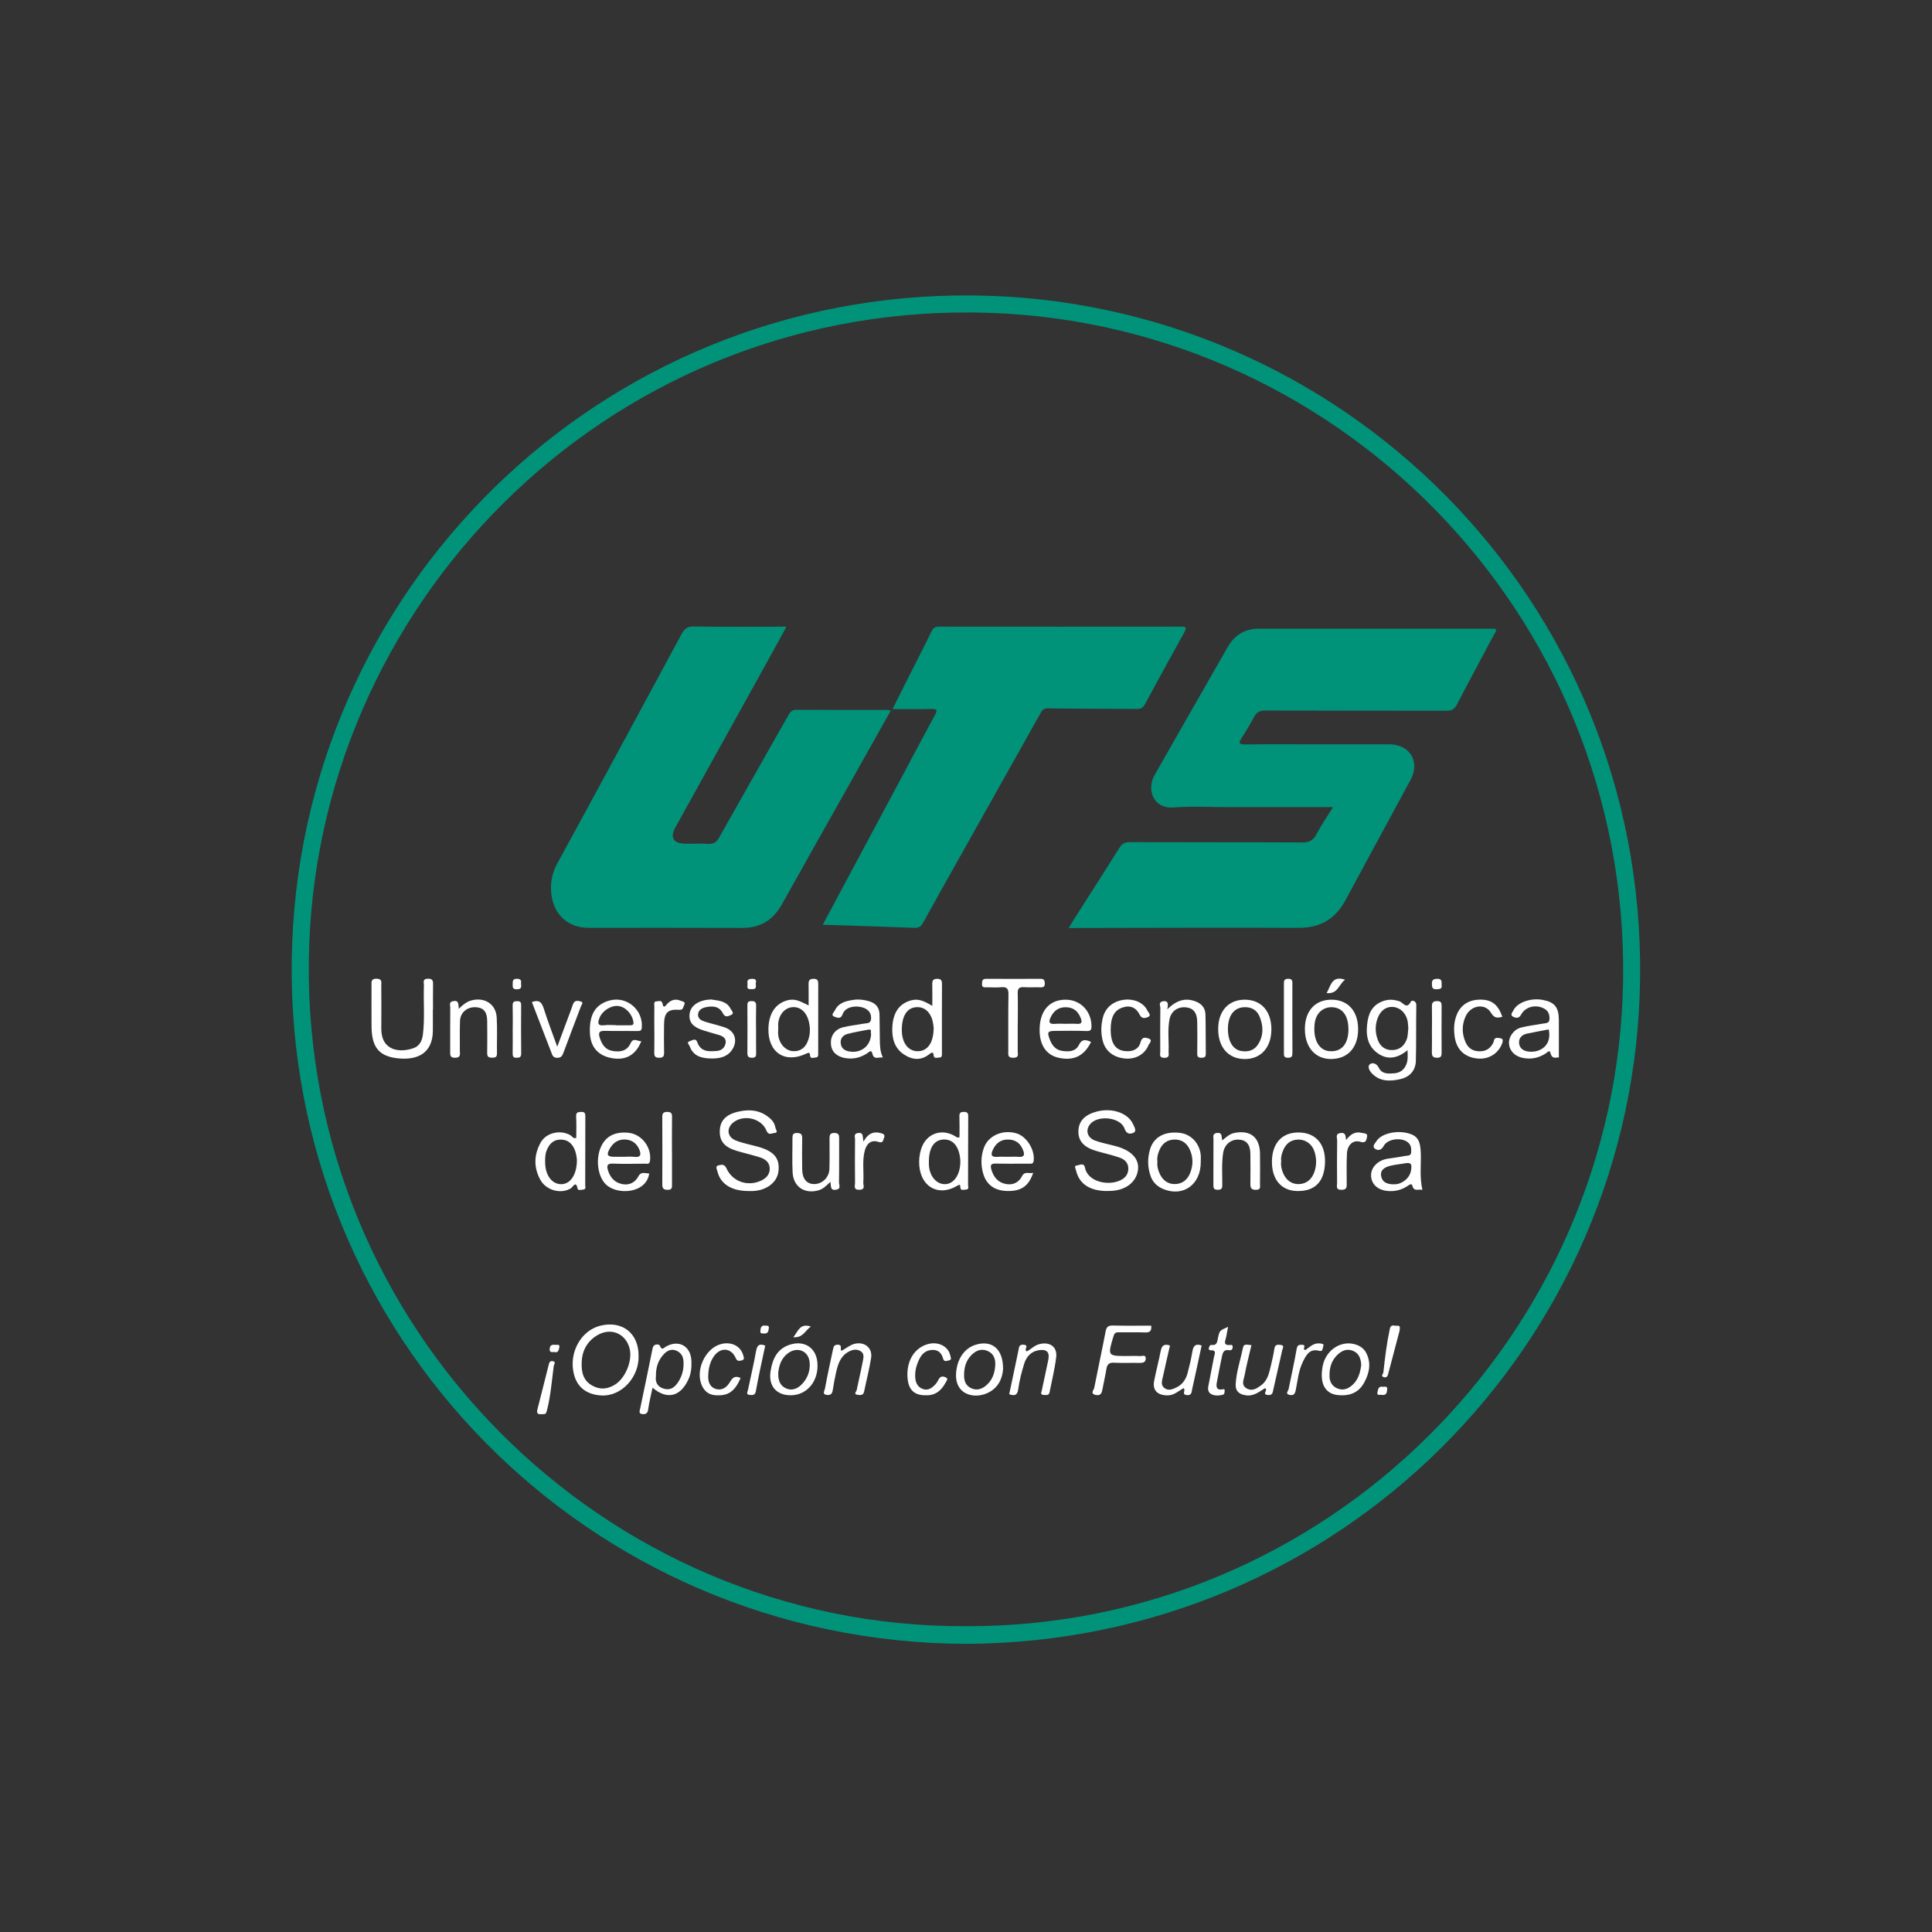 <?xml version="1.0" encoding="UTF-8"?>
<svg id="Capa_1" data-name="Capa 1" xmlns="http://www.w3.org/2000/svg" viewBox="0 0 496.06 496.06">
  <rect x="0" y="0" width="496.06" height="496.06" fill="#333333" stroke="none"/>
  <defs>
    <style>
      .cls-1 {
        fill: #00937a;
      }

      .cls-1, .cls-2 {
        stroke-width: 0px;
      }

      .cls-2 {
        fill: #fff;
      }
    </style>
  </defs>
  <path class="cls-1" d="m247.97,422.07c-97.08-.35-174.41-79.25-173.06-175.65,1.33-94.81,78.93-171.42,174.8-170.56,94.69.86,172.61,78.22,171.4,175.39-1.17,93.87-77.23,170.48-173.15,170.82Zm-.08-4.53c92.42.38,167.56-74.54,168.86-166.01,1.34-94.31-74.46-170.47-166.97-171.3-94.86-.86-169.3,75.57-170.49,166.3-1.25,94.83,75.87,171.39,168.61,171.01Z"/>
  <path class="cls-1" d="m342.24,207.24c-9.15,0-17.87,0-26.59,0-4.81,0-9.64-.28-14.43.08-5.06.38-6.91-4.55-4.75-8.35,2.99-5.25,5.98-10.49,8.97-15.73,3.27-5.72,6.53-11.43,9.81-17.14,1.75-3.03,4.36-4.68,7.89-4.68,20-.01,40,0,60,0,.27,0,.55.03.81.04.44.64-.13,1.06-.36,1.48-3.17,6-6.41,11.97-9.54,17.99-.64,1.24-1.42,1.57-2.75,1.56-15.46-.04-30.93,0-46.39-.06-1.42,0-2.26.4-2.91,1.64-.96,1.82-2.03,3.59-3.15,5.31-.87,1.33-.81,1.79.96,1.76,6.12-.08,12.23-.03,18.35-.03,6.19,0,12.37-.01,18.56,0,5.28.02,7.97,4.47,5.48,9.08-5.57,10.32-11.19,20.61-16.74,30.94-2.59,4.81-6.45,7.12-12,7.1-18.83-.08-37.66,0-56.49.03-.75,0-1.51,0-2.58,0,.72-1.17,1.31-2.14,1.92-3.1,3.69-5.79,7.41-11.55,11.04-17.37.7-1.12,1.41-1.57,2.76-1.56,14.78.06,29.55,0,44.33.08,1.75,0,2.72-.53,3.53-2.05,1.22-2.28,2.68-4.43,4.27-6.99Z"/>
  <path class="cls-1" d="m228.71,182.46c-3.83,6.81-7.58,13.49-11.33,20.16-5.55,9.87-11.12,19.73-16.64,29.61-2.25,4.02-5.54,6.05-10.2,6.02-13.13-.06-26.26-.02-39.39-.02-5.32,0-9.02-3.39-9.59-8.76-.29-2.72.13-5.22,1.5-7.71,10.72-19.62,21.34-39.3,31.95-58.98.73-1.34,1.47-1.95,3.14-1.92,7.83.12,15.67.05,23.78.05-1.8,3.29-3.5,6.4-5.21,9.49-7.78,14.04-15.57,28.07-23.35,42.11-1.39,2.5-.45,4.06,2.47,4.12,1.99.04,3.99-.1,5.98.04,1.47.11,2.19-.49,2.88-1.71,5.85-10.41,11.76-20.78,17.64-31.17.49-.86.89-1.55,2.12-1.54,7.77.06,15.54.03,23.3.04.25,0,.5.08.96.15Z"/>
  <path class="cls-1" d="m211.25,237.44c7.1-13.28,14.03-26.21,20.94-39.14,2.62-4.9,5.2-9.82,7.86-14.7.67-1.22.59-1.61-.92-1.57-3.22.09-6.44.03-9.96.03,1.63-3.25,3.15-6.29,4.68-9.33,1.79-3.55,3.62-7.08,5.35-10.66.43-.88.94-1.17,1.89-1.17,20.69.02,41.38.02,62.08,0,1.21,0,1.65.14.93,1.42-3.43,6.18-6.82,12.38-10.18,18.59-.46.85-1.07,1.13-1.99,1.12-7.63-.05-15.25-.03-22.88-.16-1.23-.02-1.54.63-1.97,1.39-6.48,11.54-12.96,23.08-19.43,34.62-3.56,6.34-7.13,12.67-10.64,19.04-.53.96-1.05,1.35-2.21,1.31-7.75-.31-15.51-.53-23.56-.8Z"/>
  <path class="cls-2" d="m284.26,305.81c-4.46-.03-7.17-1.82-7.98-5.3-.11-.46-.62-1.22.28-1.29.65-.05,1.75-.78,2.01.58.7,3.56,5.68,4.71,8.86,3.36,1.32-.56,2.27-1.48,2.28-3.09,0-1.58-1.01-2.41-2.26-2.85-1.99-.69-4.07-1.13-6.1-1.74-3.12-.94-4.54-2.59-4.46-5.09.08-2.57,1.67-4.22,4.83-5.02,3.95-.99,7.98.45,9.25,3.36.3.69.97,1.68.06,2.12-.79.37-1.77.43-2.3-1.08-1.01-2.92-6.83-3.56-8.82-1.14-1.28,1.56-.76,3.5,1.32,4.25,1.73.62,3.56.94,5.34,1.43,4.05,1.13,6.03,3.34,5.6,6.19-.48,3.18-3.34,5.25-7.3,5.29-.21,0-.41,0-.62,0Z"/>
  <path class="cls-2" d="m192.16,305.81c-4.35-.02-7.19-1.81-7.96-5.07-.12-.5-.65-1.32.29-1.53.7-.15,1.51-.41,2.02.74,1.52,3.39,5.33,4.76,8.75,3.26,1.33-.58,2.35-1.51,2.38-3.07.02-1.61-1.07-2.51-2.44-2.95-2.01-.65-4.09-1.11-6.12-1.72-3.04-.92-4.31-2.44-4.27-5.01.04-2.64,1.48-4.24,4.56-4.99,3.17-.77,6.14-.45,8.6,1.92.59.57.99,1.33,1.13,2.16.08.49.87,1.31-.29,1.36-.61.03-1.48.72-2.01-.61-1.23-3.09-5.59-4.18-8.3-2.26-2.07,1.48-1.9,3.89.47,4.81,1.84.71,3.82,1.07,5.73,1.61,4.12,1.16,5.6,3,5.16,6.39-.36,2.79-3.13,4.86-6.65,4.96-.34,0-.69,0-1.03,0Z"/>
  <path class="cls-2" d="m361.4,269.63c-2.61,2.19-5.18,2.55-7.64.82-2.89-2.03-3.12-5.15-2.61-8.33.42-2.63,1.79-4.52,4.53-5.25,1.26-.33,2.42-.16,3.62.21.94.29,1.86,2.26,2.98.05.17-.34,1.39-.28,1.37.98-.08,4.74,0,9.48-.11,14.21-.06,2.49-1.5,4.2-4.05,4.77-2.6.59-5.24.64-7.27-1.52-.56-.6-1.24-1.74-.46-2.34.64-.49,1.71-.21,2.26.93.8,1.66,2.46,1.54,3.97,1.42,1.48-.11,2.54-.89,3.11-2.31.43-1.06.34-2.15.3-3.66Zm.2-5.51c-.04-.54-.05-1.16-.15-1.77-.37-2.2-1.99-3.75-3.94-3.81-1.89-.06-3.35,1.23-3.98,3.46-.49,1.72-.36,3.41.24,5.03.6,1.6,1.83,2.59,3.59,2.59,1.81,0,3.08-.89,3.78-2.62.38-.92.32-1.87.46-2.89Z"/>
  <path class="cls-2" d="m111.14,259.17c0,1.85.02,3.71,0,5.56-.08,5.68-3.92,7.41-8.5,7.05-5.24-.41-7.17-2.77-7.24-8.06-.04-3.57,0-7.15-.01-10.72,0-.91-.15-1.73,1.3-1.71,1.5.02,1.21.95,1.21,1.8.01,3.64.05,7.28,0,10.92-.06,5.76,4.63,6.4,8.28,5.11,1.57-.55,2.22-1.92,2.41-3.54.51-4.18.1-8.37.26-12.55.03-.69-.48-1.7,1-1.74,1.38-.04,1.36.7,1.34,1.68-.04,2.06-.01,4.12-.01,6.18-.01,0-.03,0-.04,0Z"/>
  <path class="cls-2" d="m239.38,258.25c0-2.09.03-3.8-.01-5.51-.02-.88.15-1.41,1.22-1.42,1.03-.01,1.28.42,1.27,1.35-.03,5.9-.01,11.8-.01,17.71,0,.55.07,1.2-.75,1.16-.51-.02-1.32.41-1.39-.65-.05-.84-.55-.67-.96-.33-2.16,1.8-4.4,1.65-6.61.21-2.53-1.64-3.17-4.29-3.03-7,.2-4.02,1.95-6.18,4.95-6.95,1.9-.49,3.45.36,5.32,1.44Zm.35,5.61c-.09-.45-.13-1.52-.5-2.45-.67-1.7-1.86-2.88-3.86-2.81-2.5.09-3.87,2.29-3.82,6.03.05,3.13,1.63,5.23,3.98,5.28,2.56.06,4.2-2.09,4.19-6.05Z"/>
  <path class="cls-2" d="m207.62,258.16c0-2,.03-3.76-.01-5.52-.02-.97.34-1.34,1.33-1.32.94.01,1.15.45,1.15,1.28-.02,5.9,0,11.8-.01,17.7,0,.54.11,1.22-.69,1.23-.5,0-1.34.47-1.41-.6-.05-.76-.36-.69-.92-.42-5.52,2.66-9.94-.28-9.76-6.48.12-3.98,1.94-6.5,5.12-7.25,1.9-.44,3.41.52,5.2,1.38Zm-7.79,5.99s-.01,0-.02,0c0,.55-.06,1.1.01,1.64.3,2.32,1.94,4.04,3.87,4.11,2.13.08,3.54-1.24,4.09-3.78.28-1.3.21-2.58-.11-3.86-.57-2.33-2.09-3.73-4.03-3.67-1.94.07-3.45,1.6-3.8,3.92-.08.54-.01,1.09-.01,1.64Z"/>
  <path class="cls-2" d="m163.96,348.09c.2,5.4-4.33,10.58-9.72,10.2-3.65-.26-6.14-2.11-6.95-5.74-1.2-5.38,1.92-10.93,6.84-12.16,5.61-1.4,9.86,1.93,9.83,7.7Zm-14.61,1.72c-.1,2.75.51,4.72,2.72,5.96,2.01,1.13,3.94.91,5.81-.24,2.71-1.67,4.52-6.11,3.8-9.18-.93-3.94-4.8-5.6-8.31-3.52-2.79,1.65-3.95,4.24-4.02,6.99Z"/>
  <path class="cls-2" d="m246.36,292c0-1.77.04-3.56-.02-5.34-.03-.89.23-1.17,1.14-1.17.94,0,1.13.33,1.12,1.2-.04,5.84-.01,11.67-.04,17.51,0,.46.32,1.25-.58,1.23-.53,0-1.45.48-1.42-.81.01-.68-.48-.34-.84-.13-4.7,2.77-9.22.34-9.68-5.19-.12-1.45.03-2.88.47-4.27,1.26-4.01,5.29-5.46,8.88-3.21.23.14.39.38.96.18Zm-7.86,6.18c0,.27,0,.55,0,.82.09,2.78,1.73,4.9,3.88,5.04,2.13.14,3.82-1.8,4.14-4.74.05-.48.08-.96.05-1.44-.27-3.45-1.82-5.36-4.26-5.28-2.43.07-3.79,2.07-3.81,5.59Z"/>
  <path class="cls-2" d="m147.96,292.17c0-1.77.08-3.6-.03-5.42-.07-1.08.34-1.23,1.27-1.26,1-.03,1.09.41,1.09,1.23-.03,5.84,0,11.68-.03,17.52,0,.42.27,1.07-.43,1.18-.51.08-1.42.28-1.51-.17-.44-2.25-1.19-.5-1.72-.16-2.49,1.58-6.33.61-7.86-2.16-1.75-3.18-1.66-6.46.1-9.6,1.45-2.59,5.27-3.36,7.76-1.75.37.24.56.84,1.37.59Zm.18,5.61c-.06-.34-.13-1.32-.44-2.21-.6-1.75-1.75-2.97-3.75-2.97-1.92,0-2.96,1.17-3.61,2.84-.39.99-.38,2.01-.37,3.04.03,3.22,1.69,5.51,4.02,5.57,2.39.07,4.15-2.33,4.14-6.28Z"/>
  <path class="cls-2" d="m226.67,271.53c-1.12-.19-2.3.76-2.71-1.1-.24-1.07-.93-.21-1.37.06-1.75,1.12-3.63,1.55-5.69,1.16-2.17-.41-3.44-1.7-3.56-3.64-.12-2.04,1.01-3.71,3.14-4.25,1.72-.43,3.51-.6,5.25-.93.75-.14,1.78.05,1.91-1.11.13-1.1-.26-2.04-1.23-2.64-1.64-1.01-5.27-1-6.08,1.36-.43,1.27-1.32.87-1.98.65-1.21-.4-.2-1.22,0-1.63.96-2.07,2.98-2.48,4.97-2.76,1.22-.17,2.46,0,3.67.33,1.81.5,2.82,1.57,2.84,3.5.02,2.13.07,4.26.08,6.38.01,1.5.03,2.99.76,4.6Zm-3.02-6.1c-.24-.27.46-1.29-.77-1.05-1.75.35-3.51.62-5.23,1.08-1.13.3-1.93,1.09-1.79,2.41.13,1.27.94,1.87,2.16,2.1,3.02.56,5.58-1.42,5.64-4.54Z"/>
  <path class="cls-2" d="m400.25,271.5c-.65-.03-1.76.57-2.16-1.16-.21-.9-.85-.09-1.21.14-1.81,1.17-3.75,1.58-5.88,1.15-2.06-.41-3.42-1.8-3.55-3.69-.11-1.71,1.19-3.61,3.11-4.11,1.78-.47,3.63-.64,5.44-.99.75-.14,1.81,0,1.85-1.17.04-1.05-.22-2.02-1.25-2.63-2.07-1.23-4.89-.67-6.03,1.46-.59,1.1-1.38.88-2.02.58-.94-.44-.22-1.17.06-1.71,1.02-2.01,4.45-3.2,7.48-2.64,3.06.57,4.14,1.88,4.16,5.1.02,3.13,0,6.27,0,9.66Zm-2.6-7.19c-1.93.37-3.73.7-5.52,1.07-1.28.26-2.17,1.07-2.1,2.37.08,1.38,1.06,2.1,2.46,2.26,2.98.34,6.05-1.6,5.16-5.7Z"/>
  <path class="cls-2" d="m280.14,267.53c-1.79,3.66-4.55,4.95-8.46,4.03-3.04-.72-4.74-3.23-4.75-7.03-.02-4.94,2.46-7.85,6.68-7.85,3.75,0,6.55,2.85,6.64,6.67.02,1.02-.14,1.44-1.33,1.38-2.61-.12-5.22-.04-7.83-.04-2.11,0-2.29.25-1.54,2.23.56,1.49,1.5,2.67,3.16,2.91,1.68.24,3.45.23,4.32-1.55.76-1.57,1.76-1.35,3.11-.76Zm-6.69-4.66c1.03,0,2.06-.05,3.08.01,1.25.08,1.35-.43.96-1.46-.65-1.72-1.8-2.72-3.64-2.8-1.81-.08-3.13.72-3.97,2.35-.64,1.24-.74,2.09,1.1,1.91.81-.08,1.64-.01,2.46-.01Z"/>
  <path class="cls-2" d="m365.21,305.5c-1.03-.25-2.17.58-2.59-1.1-.18-.71-.91-.09-1.34.19-1.37.87-2.84,1.29-4.48,1.24-2.78-.09-4.62-1.55-4.76-3.84-.13-2.18,1.68-4.08,4.26-4.48,1.48-.23,2.98-.41,4.45-.71.59-.12,1.51.09,1.58-.93.06-.98,0-1.91-.88-2.6-1.69-1.31-5.2-.89-6.19.99-.6,1.12-1.44,1.18-2.12.76-1-.61-.08-1.45.28-2.02,1.26-1.99,5.23-2.88,8.34-1.97,2.25.66,2.96,1.93,3.05,5.17.08,3-.34,6.02.41,9.32Zm-7.17-1.42c1.88,0,3.85-1.48,4.22-3.41.37-1.96.04-2.29-1.9-1.92-1.08.2-2.18.28-3.24.54-1.4.34-2.79.94-2.5,2.68.26,1.57,1.54,2.16,3.43,2.11Z"/>
  <path class="cls-2" d="m166.69,301.28c-.68,5.13-8.12,5.69-11.1,2.85-2.1-2-2.72-6.42-1.31-9.61,1.23-2.78,3.59-4.01,7.07-3.67,3.42.34,5.99,3.73,5.55,7.17-.14,1.04-.77.76-1.31.77-2.74.02-5.49.09-8.23-.02-1.49-.06-1.6.56-1.26,1.7.55,1.85,1.7,3.15,3.61,3.55,1.81.38,3.33-.35,4.17-1.93.76-1.43,1.8-.75,2.81-.8Zm-6.63-4.26c.96,0,1.92-.1,2.86.02,1.71.21,1.68-.76,1.25-1.83-.6-1.47-1.7-2.44-3.37-2.61-1.92-.19-3.3.7-4.22,2.29-.95,1.65-.65,2.12,1.22,2.13.75,0,1.5,0,2.25,0Z"/>
  <path class="cls-2" d="m265.28,301.15c-1.17,3.43-3.1,4.72-6.64,4.65-3.26-.06-5.41-1.6-6.24-4.61-.59-2.16-.54-4.36.22-6.47,1.12-3.1,4.65-4.69,8.17-3.78,2.72.7,4.91,4.13,4.63,7-.1,1.01-.67.84-1.25.84-2.81,0-5.63.05-8.44-.02-1.27-.03-1.53.34-1.18,1.55.57,1.95,1.71,3.3,3.7,3.69,1.79.35,3.33-.36,4.15-1.98.71-1.4,1.74-.62,2.86-.88Zm-6.67-4.13c.95,0,1.92-.07,2.86.01,1.68.14,1.64-.68,1.16-1.85-.66-1.61-1.82-2.5-3.57-2.59-1.93-.1-3.24.81-4.07,2.49-.61,1.24-.65,2.11,1.16,1.95.81-.07,1.64-.01,2.45-.01Z"/>
  <path class="cls-2" d="m164.66,267.33c-1.4,3.52-3.92,4.96-7.44,4.38-3.58-.59-5.58-2.81-5.75-6.39-.23-4.79,1.4-7.48,5.12-8.45,4.38-1.14,8.54,2.41,8.2,6.92-.07.91-.43.94-1.14.93-2.75-.04-5.5.04-8.24-.04-1.38-.04-1.89.28-1.43,1.74.53,1.69,1.39,3.06,3.19,3.4,1.91.36,3.77.15,4.73-1.93.74-1.61,1.79-.47,2.79-.56Zm-6.42-4.1s0,.02,0,.02c1.16,0,2.32-.01,3.48,0,.63.01,1.04-.06.91-.89-.32-2.04-2.06-3.88-3.91-4.06-1.84-.19-4.06,1.21-4.78,3.04-.45,1.16-.65,2.14,1.23,1.9,1.01-.13,2.04-.02,3.07-.02Z"/>
  <path class="cls-2" d="m348.71,264.24c0,4.66-2.55,7.56-6.76,7.67-4.17.11-6.91-2.95-6.91-7.72,0-4.62,2.65-7.53,6.85-7.51,4.2.01,6.82,2.92,6.82,7.56Zm-2.49.03c0-3.32-1.38-5.36-3.83-5.63-2.55-.28-4.52,1.42-4.84,4.17-.46,3.92.96,6.71,3.59,7.07.07,0,.14,0,.21.01,3.07.28,4.87-1.8,4.88-5.62Z"/>
  <path class="cls-2" d="m261.31,262.63c0,2.4.01,4.8,0,7.2,0,.8.41,1.78-1.16,1.77-1.44,0-1.27-.77-1.26-1.7.02-4.87-.04-9.74.04-14.61.02-1.46-.43-1.94-1.86-1.81-1.22.11-2.47.03-3.7.02-.6,0-1.27.15-1.23-.86.03-.76.06-1.33,1.07-1.32,4.67.03,9.33.02,14,0,.82,0,1.04.41,1.06,1.16.02.82-.34,1.06-1.11,1.03-1.44-.05-2.89.04-4.32-.04-1.17-.07-1.56.37-1.53,1.53.07,2.54.02,5.08.02,7.62Z"/>
  <path class="cls-2" d="m326.44,264.31c-.01,4.63-2.67,7.61-6.81,7.61-4.22,0-6.89-3.03-6.85-7.78.04-4.63,2.7-7.5,6.92-7.46,4.16.04,6.75,2.97,6.74,7.63Zm-11.16-.09c0,3.11,1.26,5.26,3.38,5.63,1.75.31,3.34-.11,4.34-1.66,1.5-2.32,1.4-4.85.37-7.27-.69-1.63-2.16-2.42-4-2.31-2.59.15-4.08,2.2-4.09,5.61Z"/>
  <path class="cls-2" d="m340.21,298.27c-.08,5.06-2.5,7.62-7.14,7.54-4.07-.07-6.53-2.95-6.49-7.59.05-4.79,2.67-7.56,7.06-7.44,4.17.11,6.64,2.93,6.57,7.49Zm-11.25-.15c-.15,1.06.07,2.09.46,3.02.74,1.77,2.1,2.95,4.09,2.89,1.98-.06,3.3-1.25,3.95-3.07.61-1.72.61-3.49.06-5.24-.6-1.9-2.19-3.12-4.1-3.12-2.05,0-3.34,1.11-4.02,2.92-.31.81-.59,1.69-.43,2.61Z"/>
  <path class="cls-2" d="m308.31,298.39c0,5.74-4.47,8.98-9.55,6.94-1.52-.61-2.69-1.66-3.27-3.21-.85-2.31-.91-4.72-.2-7.05.97-3.19,3.84-4.67,7.71-4.19,2.82.35,5.01,2.68,5.3,5.67.06.61,0,1.23,0,1.85Zm-11.13-.16c-.12,1.11.13,2.17.6,3.17.76,1.61,2.04,2.63,3.84,2.62,1.88,0,3.23-1.05,3.94-2.78.81-1.98.84-4.02-.03-5.99-.75-1.7-2.05-2.7-3.99-2.66-1.94.04-3.2,1.11-3.89,2.82-.36.87-.62,1.82-.47,2.82Z"/>
  <path class="cls-2" d="m182.6,256.63c1.9.29,3.99.35,5.03,2.45.2.39,1.02,1.13.09,1.52-.62.26-1.5.79-2.08-.37-.93-1.87-2.6-2-4.42-1.62-1.02.22-1.89.73-1.99,1.8-.1,1.16.88,1.64,1.81,1.93,1.7.53,3.45.9,5.13,1.49,2.38.84,3.24,3.13,2.04,5.32-1.23,2.23-3.4,2.67-5.66,2.63-2.34-.04-4.56-.57-5.47-3.16-.13-.36-.96-1,.02-1.28.6-.17,1.51-.93,1.92.23.92,2.6,3.03,2.43,5.12,2.26,1.25-.1,2.04-.99,2.19-2.13.14-1.1-.74-1.67-1.74-1.96-1.31-.38-2.63-.75-3.94-1.16-2.67-.82-3.76-2.06-3.61-4.04.14-1.91,1.57-3.26,4.03-3.76.47-.1.95-.1,1.51-.16Z"/>
  <path class="cls-2" d="m117.81,259.01c1.18-1.17,2.09-1.83,3.27-2.15,3.32-.89,6.25.94,6.45,4.34.19,3.08.02,6.18.07,9.27.02.98-.46,1.11-1.26,1.1-.84,0-1.26-.21-1.25-1.15.04-2.75.02-5.5,0-8.24-.01-2.4-.94-3.48-2.99-3.57-2.18-.09-3.91,1.37-3.99,3.54-.09,2.54-.02,5.08-.04,7.62,0,.83.32,1.8-1.19,1.82-1.44.02-1.29-.81-1.29-1.73.01-3.71-.02-7.42.02-11.13,0-.63-.45-1.51.85-1.7,1.42-.2,1.19.85,1.34,1.96Z"/>
  <path class="cls-2" d="m167.55,356.28c-.4,1.94-.88,3.77-1.13,5.63-.14,1.06-.7,1.25-1.51,1.17-1.01-.1-.65-.86-.54-1.41,1.06-5.14,2.16-10.27,3.18-15.41.29-1.47,1.75-1.11,1.88-.75.49,1.36,1.01.54,1.57.23,3.31-1.86,6.39-.11,6.53,3.7.06,1.65-.07,3.24-.8,4.79-2.05,4.4-5.48,5.25-9.2,2.06Zm.86-2.86c-.19,1.36.32,2.67,2.09,3.15,1.85.5,2.95-.55,3.82-2.01.94-1.58,1.3-3.27,1.17-5.1-.09-1.31-.74-2.23-1.88-2.69-1.21-.49-2.29,0-3.14.9-1.42,1.51-2.1,3.32-2.05,5.74Z"/>
  <path class="cls-2" d="m213.17,303.47c-1.07,1.08-1.91,1.86-3.08,2.18-3.54.96-6.39-.95-6.58-4.62-.15-2.94-.02-5.9-.04-8.85,0-.82.16-1.28,1.13-1.27.93,0,1.38.24,1.37,1.28-.05,2.67-.03,5.35,0,8.03.02,2.41,1.12,3.78,3.03,3.8,2.1.03,3.9-1.68,3.96-3.9.07-2.54.04-5.08.03-7.62,0-.89-.03-1.61,1.24-1.6,1.26,0,1.24.73,1.23,1.61-.02,3.71.03,7.41-.04,11.11-.01.63.65,1.67-.83,1.87-1.49.2-1.14-.91-1.4-2.02Z"/>
  <path class="cls-2" d="m313.8,292.82c1.12-.91,1.97-1.7,3.15-1.93,4.11-.8,6.49,1.1,6.57,5.3.04,2.61.01,5.21,0,7.82,0,.71.26,1.48-1.03,1.49-1.29.01-1.46-.56-1.44-1.61.04-2.54.02-5.08,0-7.62-.02-2.35-1-3.55-2.93-3.66-2.13-.12-3.76,1.31-4.08,3.48-.39,2.66-.19,5.33-.21,8,0,.83.02,1.4-1.14,1.4-1.16,0-1.14-.57-1.14-1.4.02-3.84,0-7.68.02-11.53,0-.69-.31-1.54.93-1.67,1.35-.14,1.1.85,1.31,1.91Z"/>
  <path class="cls-2" d="m299.68,259.18c2.4-2.37,4.62-3.03,7.22-2.09,1.58.57,2.56,1.68,2.61,3.34.1,3.36.04,6.73.09,10.09.01.81-.25,1.04-1.05,1.07-.91.03-1.17-.28-1.15-1.17.05-2.68.04-5.36,0-8.03-.03-2.38-1-3.57-2.93-3.75-2.07-.19-3.78.98-4.19,3.1-.53,2.71-.12,5.48-.23,8.22-.03.74.36,1.65-1.08,1.65-1.45,0-1.06-.93-1.06-1.66-.02-3.71-.04-7.42.02-11.12,0-.6-.57-1.56.71-1.75,1.28-.19,1.41.62,1.05,2.11Z"/>
  <path class="cls-2" d="m385.73,261.07c-1.29.37-2.09.34-2.89-1.01-1.51-2.59-5.24-2-6.55.94-.96,2.16-.95,4.39-.01,6.56.65,1.49,1.75,2.32,3.5,2.37,1.73.04,2.84-.67,3.62-2.16.26-.5.08-1.41,1.22-1.28,1.03.11,1.51.21,1.06,1.43-.92,2.5-3.31,4.08-6.12,3.88-3.37-.24-5.58-2.21-6.06-5.61-.23-1.62-.22-3.26.27-4.89.85-2.87,2.91-4.52,5.98-4.63,3.11-.12,4.87,1.14,5.98,4.39Z"/>
  <path class="cls-2" d="m285.18,264.37c0,3.83,1.45,5.58,4.45,5.54,1.67-.02,2.87-.84,3.23-2.33.34-1.4,1.22-1.21,1.99-.96,1.29.42.22,1.27.03,1.75-.97,2.37-3.34,3.66-5.98,3.42-2.98-.27-5.05-1.88-5.74-4.48-.54-2.03-.49-4.07.03-6.09.68-2.63,2.8-4.28,5.7-4.55,2.48-.22,4.81.86,5.72,2.82.22.47,1.16,1.24.1,1.67-.62.25-1.52.52-2.07-.59-.89-1.82-2.38-2.57-4.42-1.88-2.11.71-3.04,2.45-3.04,5.67Z"/>
  <path class="cls-2" d="m295.59,340.37c.13,1.29-.29,1.8-1.56,1.75-2.26-.09-4.53,0-6.79-.04-.82-.02-1.12.23-1.36,1.07-1.49,5.03-1.53,5.02,3.62,5.02,1.1,0,2.2-.05,3.29.02.49.03,1.38-.45,1.39.59.01.96-.64,1.18-1.53,1.16-2.19-.05-4.39.07-6.58-.05-1.31-.08-1.8.43-1.99,1.63-.27,1.69-.68,3.35-.98,5.03-.18,1.02-.41,1.91-1.76,1.62-1.52-.32-.49-1.26-.38-1.85.94-4.81,1.99-9.61,2.91-14.42.22-1.16.64-1.59,1.86-1.56,3.28.09,6.57.03,9.86.03Z"/>
  <path class="cls-2" d="m344.33,358.25c-3.84,0-5.61-2.61-4.74-7.39.79-4.37,5.02-7,8.84-5.52,1.01.39,1.82,1.04,2.31,1.95,1.4,2.61.87,5.22-.44,7.65-1.19,2.21-3.12,3.4-5.97,3.31Zm5.18-7.8c-.1-1.63-.57-2.95-2.07-3.59-1.39-.59-2.66-.21-3.78.76-1.8,1.55-2.38,3.63-2.29,5.88.05,1.34.7,2.47,2.08,3.02,1.38.55,2.58.1,3.6-.74,1.69-1.39,2.21-3.35,2.46-5.32Z"/>
  <path class="cls-2" d="m203.01,358.25c-3.73,0-5.75-2.46-5.16-6.18.53-3.33,1.82-6.01,5.41-6.94,3.43-.89,6.2,1,6.59,4.5.53,4.77-2.52,8.62-6.84,8.62Zm-3.18-5.91c-.1,2.1.47,3.4,1.9,4.1,1.47.72,2.87.2,3.96-.83,1.62-1.54,2.38-3.57,2.2-5.77-.25-3-3.15-4.18-5.57-2.38-1.81,1.34-2.3,3.31-2.49,4.88Z"/>
  <path class="cls-2" d="m257.55,351.47c-.13,2.21-1.08,4.94-4.14,6.26-3.64,1.57-8.27.13-7.93-5.09.23-3.6,2.03-6.45,5.06-7.37,4.09-1.23,7.03.99,7.01,6.2Zm-2.01-.94c.1-1.66-.44-3.04-2.04-3.69-1.58-.64-2.95-.06-4.09,1.1-1.5,1.52-1.92,3.41-1.87,5.47.04,1.33.54,2.41,1.78,3.01,1.31.63,2.56.34,3.66-.51,1.74-1.35,2.44-3.23,2.56-5.37Z"/>
  <path class="cls-2" d="m136.57,257.29c1.81-.69,2.54.05,3.04,1.65.99,3.14,2.18,6.22,3.47,9.81,1.36-3.66,2.54-6.82,3.72-9.97.17-.45.27-.94.53-1.33.48-.71,1.3-.46,1.86-.28.7.22.14.79-.01,1.17-1.49,3.96-3.01,7.9-4.48,11.87-.31.83-.58,1.42-1.67,1.39-1.03-.03-1.2-.65-1.47-1.37-1.65-4.32-3.32-8.62-4.99-12.93Z"/>
  <path class="cls-2" d="m324.8,356.43c-1.44.88-2.86,2.12-4.9,1.83-1.69-.24-2.71-1.04-2.63-2.79.16-3.23,1.24-6.29,1.87-9.43.24-1.21,1.26-.68,2.18-.66-.61,2.63-1.28,5.17-1.76,7.75-.21,1.11-.97,2.48.51,3.35,1.44.84,2.63.02,3.74-.79,1.74-1.28,2.07-3.3,2.54-5.21.34-1.39.65-2.79.86-4.21.17-1.14.94-1.04,1.68-.94.97.13.44.89.35,1.29-.72,3.33-1.54,6.64-2.26,9.97-.2.9-.19,1.77-1.52,1.59-1.55-.21.27-1.31-.66-1.75Z"/>
  <path class="cls-2" d="m308.53,345.48c-.81,3.74-1.58,7.48-2.43,11.19-.15.67-.06,1.69-1.4,1.53-1.45-.18-.09-1.31-.83-1.76-1.31.72-2.48,1.91-4.27,1.84-2.51-.1-3.73-1.37-3.25-3.79.51-2.55,1.17-5.06,1.67-7.61.26-1.31.81-1.94,2.38-1.41-.6,2.64-1.23,5.32-1.81,8.01-.22.99-.63,2.09.33,2.87,1.06.86,2.17.37,3.25-.17,1.53-.77,2.34-2.09,2.76-3.65.49-1.85.93-3.72,1.24-5.6.25-1.51.94-2,2.37-1.45Z"/>
  <path class="cls-2" d="m259.12,357.98c.8-3.79,1.61-7.52,2.37-11.25.17-.81.12-1.59,1.38-1.46,1.54.16-.16,1.32.78,1.7,1.01-.47,1.86-1.48,3.14-1.83,2.67-.73,4.72.61,4.4,3.31-.36,3.04-1.12,6.03-1.71,9.04-.18.89-.91.68-1.49.67-.99-.02-.59-.72-.49-1.18.54-2.61,1.13-5.2,1.66-7.81.39-1.92-.34-2.75-2.24-2.52-2.06.25-3.35,1.58-3.93,3.44-.66,2.14-1.24,4.33-1.54,6.54-.23,1.71-.98,1.81-2.33,1.35Z"/>
  <path class="cls-2" d="m215.99,346.87c1.23-.63,2.15-1.48,3.36-1.81,2.55-.69,4.72.99,4.32,3.57-.45,2.9-1.21,5.74-1.79,8.62-.22,1.1-.98.98-1.71.88-1.12-.16-.28-.85-.21-1.21.48-2.41,1.08-4.79,1.53-7.2.18-.96.58-2.13-.54-2.81-1.02-.62-2.12-.37-3.11.18-2.06,1.14-2.69,3.18-3.16,5.26-.35,1.53-.63,3.07-.87,4.62-.15.93-.59,1.31-1.52,1.19-1.3-.16-.57-1.09-.49-1.55.62-3.36,1.34-6.7,2.06-10.04.14-.64.21-1.32,1.22-1.31,1.27.01.6.96.92,1.6Z"/>
  <path class="cls-2" d="m190.15,353.81c-1.47,3.5-3.26,4.69-6.55,4.42-1.5-.12-2.56-.89-3.24-2.19-2.05-3.93.64-9.94,4.88-10.97,2.6-.63,4.93.58,5.58,2.87.18.63.45,1.23-.51,1.39-.58.1-1.01.25-1.4-.63-1.22-2.75-4.01-2.85-5.69-.35-1.07,1.6-1.38,3.43-1.38,5.27,0,1.44.64,2.75,2.22,3.08,1.56.32,2.66-.66,3.36-1.85.65-1.09,1.27-1.73,2.72-1.05Z"/>
  <path class="cls-2" d="m237.5,358.25c-2.67-.02-4.13-1.35-4.44-4.06-.53-4.55,1.67-8.26,5.43-9.14,2.59-.6,5,.71,5.5,2.98.11.51.49,1.12-.39,1.28-.54.1-1.19.48-1.46-.51-.38-1.37-1.22-2.27-2.81-2.19-1.64.08-2.64,1-3.3,2.38-.76,1.57-1.2,3.22-1.01,4.97.14,1.31.77,2.36,2.14,2.74,1.21.33,2.12-.33,2.9-1.13.42-.43.73-.98,1.02-1.52.46-.86,1.27-.63,1.8-.38.69.33.13.91-.1,1.34-1.11,2.11-2.75,3.39-5.26,3.23Z"/>
  <path class="cls-2" d="m172.54,295.67c0,2.81-.01,5.61,0,8.42,0,.8.06,1.42-1.12,1.41-1.15,0-1.37-.46-1.37-1.46.03-5.75.03-11.49,0-17.24,0-.97.28-1.3,1.28-1.31,1.06,0,1.23.45,1.22,1.36-.04,2.94-.02,5.88-.02,8.83Z"/>
  <path class="cls-2" d="m168,264.3c0-1.98-.02-3.97.01-5.95,0-.48-.26-1.24.61-1.24.55,0,1.31-.47,1.53.73.23,1.25.8.3,1.13-.05,1-1.07,2.14-1.42,3.51-.83.51.22,1.37.21.84,1.18-.29.52-.14,1.22-1.28,1.14-2.93-.21-3.82.77-3.85,3.82-.03,2.39-.04,4.79.01,7.18.02.96-.27,1.31-1.27,1.31-1.03,0-1.27-.39-1.25-1.33.05-1.98.02-3.97.02-5.95Z"/>
  <path class="cls-2" d="m345.64,292.7c1.12-1.49,2.32-2.25,4.02-1.82.58.15,1.59.04,1.34,1.03-.17.68-.19,1.74-1.72,1.26-1.86-.58-3.32.79-3.44,3.02-.13,2.52-.06,5.05-.06,7.58,0,.91.14,1.71-1.31,1.73-1.59.02-1.15-.98-1.16-1.76-.02-3.64-.04-7.27.02-10.91.01-.68-.55-1.71.84-1.92,1.38-.2,1.3.76,1.46,1.79Z"/>
  <path class="cls-2" d="m315.32,340.66c-.16.86-.31,1.66-.45,2.46-.17,1.02-1.14,2.46,1.17,2.21.45-.05.5.34.45.71-.07.52-.42.72-.87.64-1.49-.28-1.7.74-1.91,1.79-.43,2.15-.89,4.29-1.27,6.45-.18,1-.21,2.04,1.33,1.84.33-.04.71-.29.67.31-.02.4-.01.94-.48,1.05-.94.23-1.93.31-2.83-.1-.87-.4-1.06-1.2-.88-2.09.48-2.49.95-4.97,1.44-7.45.17-.84.79-1.85-.87-1.79-.31.01-.52-.15-.44-.5.09-.4.21-.91.72-.85,1.47.16,1.44-.98,1.63-1.85.41-1.83.38-1.84,2.57-2.81Z"/>
  <path class="cls-2" d="m221.71,293.12c1.17-2.13,2.6-2.67,4.37-2.2.58.15,1.3.36.9,1.23-.26.57-.15,1.47-1.44,1.04-1.84-.62-3.01.43-3.49,2.21-.73,2.7-.19,5.47-.39,8.19-.05.7.65,1.85-1,1.9-1.62.05-1.11-1.04-1.12-1.79-.04-3.71-.04-7.41,0-11.12,0-.64-.45-1.56.86-1.68,1.38-.13,1.02.91,1.31,2.22Z"/>
  <path class="cls-2" d="m329.66,261.65c0-2.94,0-5.89,0-8.83,0-.76-.12-1.5,1.08-1.51,1.2-.02,1.09.72,1.09,1.48,0,5.82-.02,11.64.01,17.45,0,.88-.08,1.37-1.18,1.35-1.07-.02-1-.6-1-1.32.01-2.87,0-5.75,0-8.62Z"/>
  <path class="cls-2" d="m335.14,346.66c1.06-.68,2.09-1.94,3.78-1.71.45.06,1.13.03.83.75-.18.44-.03,1.4-1.01,1.14-2.55-.69-3.42,1.21-4.25,2.89-1.09,2.22-1.29,4.72-1.78,7.11-.21,1.03-.49,1.51-1.52,1.33-1.33-.23-.42-1.02-.32-1.53.67-3.4,1.46-6.78,2.04-10.2.17-1.03.54-1.2,1.43-1.15,1.34.08-.17,1.05.81,1.37Z"/>
  <path class="cls-2" d="m367.67,264.32c0-1.92.03-3.84-.01-5.76-.02-.97.13-1.52,1.32-1.52,1.12,0,1.18.54,1.17,1.4-.03,3.91-.02,7.82,0,11.73,0,.84-.02,1.42-1.16,1.42-1.17,0-1.36-.52-1.34-1.51.05-1.92.01-3.84.01-5.76Z"/>
  <path class="cls-2" d="m131.65,264.33c0-2.05.04-4.1-.02-6.15-.03-.95.35-1.12,1.19-1.12.87,0,1,.37.99,1.1-.02,4.1-.04,8.21.01,12.31.01.94-.35,1.12-1.19,1.12-.86,0-1.01-.36-1-1.1.04-2.05.01-4.1.01-6.15Z"/>
  <path class="cls-2" d="m194.13,264.32c0,1.99-.02,3.97.01,5.96.01.75.04,1.29-1.01,1.31-1.05.01-1.24-.41-1.23-1.33.04-3.97.02-7.95,0-11.92,0-.73-.04-1.29,1.02-1.3,1.05,0,1.25.38,1.22,1.32-.06,1.99-.02,3.97-.02,5.96Z"/>
  <path class="cls-2" d="m139.02,363.1c-.89.09-1.31-.17-1.02-1.28.99-3.76,1.89-7.54,2.86-11.3.13-.49.23-1.16,1.01-1.04,1.02.16.37.81.31,1.25-.49,3.72-.77,7.47-1.68,11.13-.31,1.26-.34,1.25-1.48,1.24Z"/>
  <path class="cls-2" d="m359.32,341.81c-.9,3.4-1.88,7.14-2.87,10.88-.14.54-.35,1.12-1.08.93-.99-.26-.21-.87-.17-1.29.4-3.72.86-7.42,1.64-11.09.3-1.41,1.2-.74,1.87-.84.91-.14.73.53.61,1.42Z"/>
  <path class="cls-2" d="m196.48,345.5c-.82,3.9-1.71,7.74-2.39,11.62-.2,1.14-.77,1.09-1.53,1.05-1.13-.06-.61-.83-.5-1.34.69-3.33,1.49-6.64,2.08-9.99.28-1.6.97-1.88,2.34-1.34Z"/>
  <path class="cls-2" d="m340.62,254.99c1.12-1.97,1.33-4.57,4.75-3.44-1.63,1.12-1.77,3.73-4.75,3.44Z"/>
  <path class="cls-2" d="m370.14,252.85c.21,1.06-.41,1.11-1.31,1.15-1.16.05-1.14-.58-1.17-1.41-.04-1.03.45-1.25,1.37-1.27,1.18-.03,1.15.69,1.11,1.53Z"/>
  <path class="cls-2" d="m194.03,252.51c.32,1.75-.57,1.4-1.18,1.46-1.37.14-.83-.9-.93-1.52-.14-.93.38-1.11,1.21-1.13,1.46-.02.87,1.04.91,1.19Z"/>
  <path class="cls-2" d="m203.69,343.34c1.26-1.54,1.68-3.69,4.53-2.73-1.51.95-1.98,2.95-4.53,2.73Z"/>
  <path class="cls-2" d="m133.78,252.64c.17.96-.05,1.38-1.12,1.37-1.05,0-1.03-.52-1.02-1.25.02-.76-.1-1.45,1.07-1.45,1.12,0,1.19.58,1.06,1.33Z"/>
  <path class="cls-2" d="m142.34,347.15c-.71,0-1.25.15-1.2-.78.06-1.13.74-1.14,1.52-1.07.41.04,1.1-.23.96.6-.13.78-.36,1.54-1.28,1.24Z"/>
  <path class="cls-2" d="m354.69,358.14c-.42-.07-1.22.3-1.01-.7.16-.72.25-1.58,1.35-1.37.43.08,1.19-.36,1.14.63-.05.92-.24,1.7-1.48,1.43Z"/>
  <path class="cls-2" d="m197.41,340.91c-.09.83-.16,1.57-1.26,1.48-.48-.04-.99.11-.92-.65.07-.79.17-1.52,1.26-1.38.41.06.94-.11.93.55Z"/>
</svg>